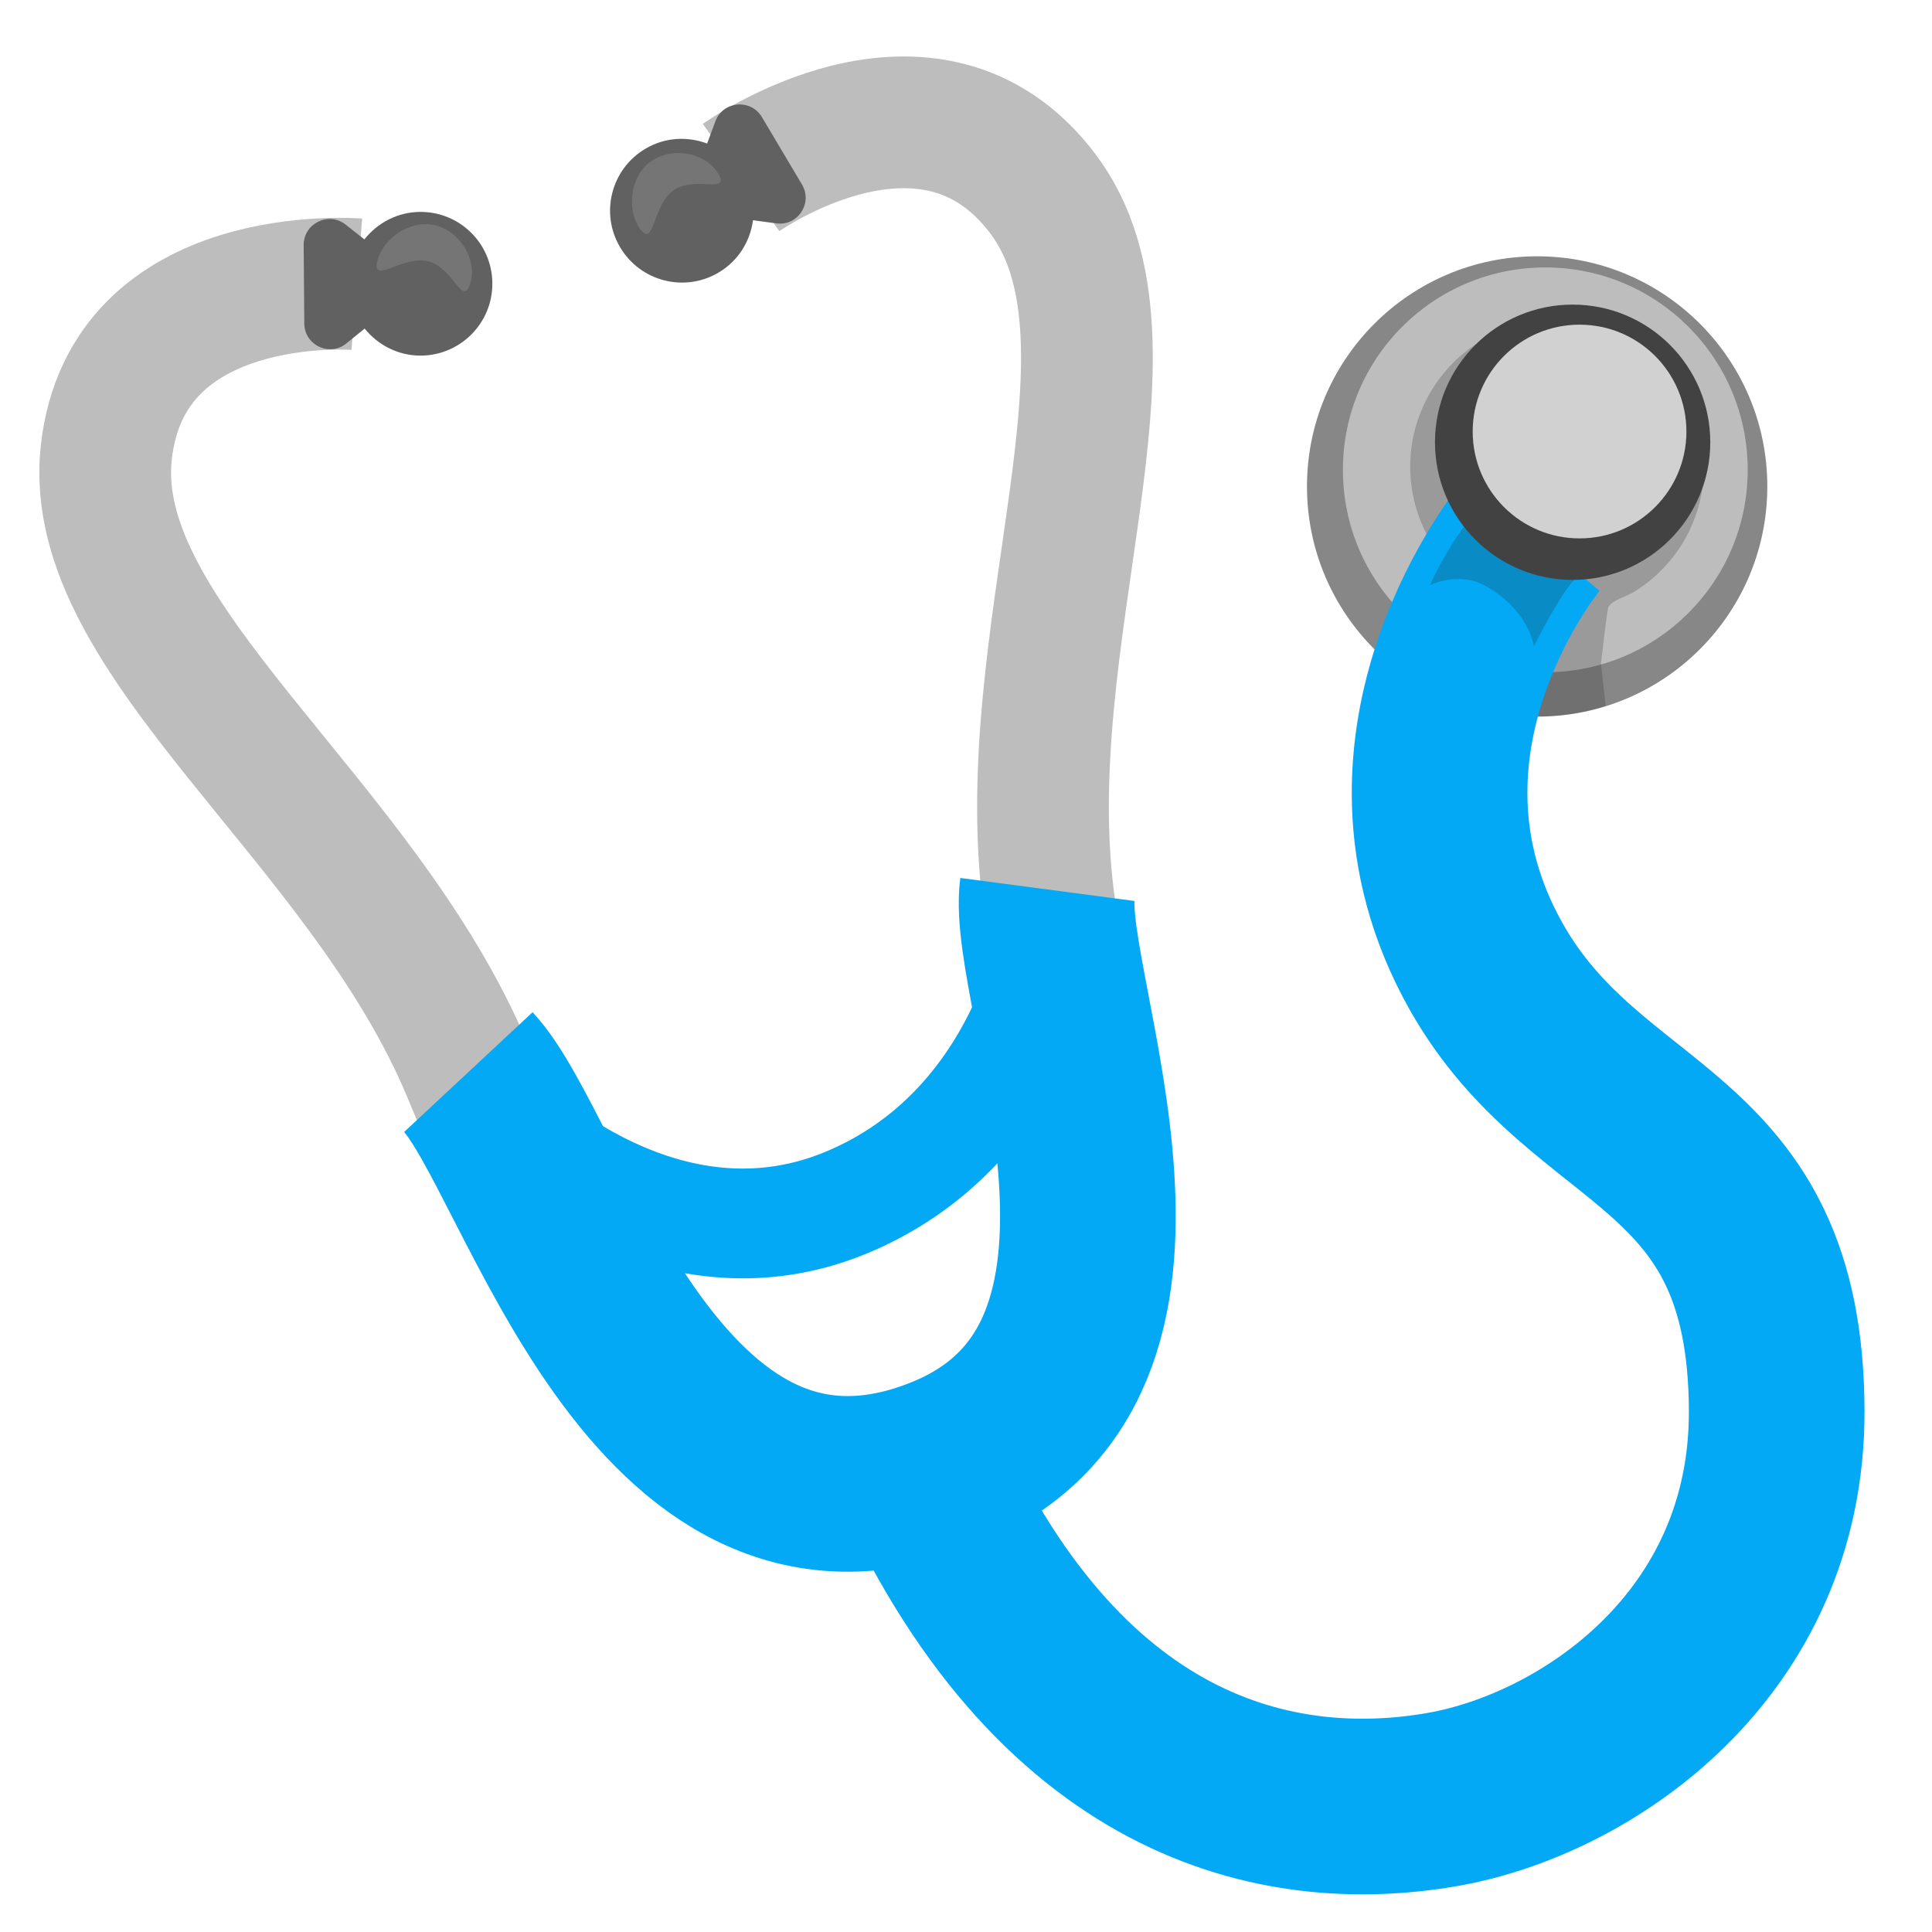 <svg width="88" height="88" viewBox="0 0 88 88" fill="none" xmlns="http://www.w3.org/2000/svg">
<path d="M41.628 67.581C30.085 70.902 23.746 54.636 21.326 48.833C16.5 37.242 3.912 29.157 4.84 20.625C5.768 12.093 16.253 12.946 16.253 12.946" stroke="#BDBDBD" stroke-width="6" stroke-miterlimit="10" stroke-linejoin="round"/>
<path d="M40.906 67.581C52.518 64.501 48.737 47.706 47.829 41.484C46.021 29.054 52.669 15.654 47.492 8.814C42.316 1.973 33.756 8.085 33.756 8.085" stroke="#BDBDBD" stroke-width="6" stroke-miterlimit="10" stroke-linejoin="round"/>
<path d="M70.015 32.642C75.805 32.642 80.499 27.948 80.499 22.158C80.499 16.368 75.805 11.674 70.015 11.674C64.225 11.674 59.531 16.368 59.531 22.158C59.531 27.948 64.225 32.642 70.015 32.642Z" fill="#878787"/>
<path d="M70.386 30.621C75.478 30.621 79.606 26.494 79.606 21.402C79.606 16.31 75.478 12.182 70.386 12.182C65.294 12.182 61.167 16.31 61.167 21.402C61.167 26.494 65.294 30.621 70.386 30.621Z" fill="#BDBDBD"/>
<path d="M47.706 40.514C47.094 45.148 54.677 62.074 42.914 66.708C29.741 71.906 24.826 52.58 21.333 48.833" stroke="#03A9F4" stroke-width="8" stroke-miterlimit="10"/>
<path d="M22.433 50.559C22.433 50.559 29.837 58.369 38.521 54.787C46.75 51.391 48.029 42.377 48.029 42.377" stroke="#03A9F4" stroke-width="5" stroke-miterlimit="10"/>
<path opacity="0.22" d="M69.41 14.733C65.808 15.572 63.573 19.168 64.405 22.77C64.529 23.306 64.721 23.829 64.976 24.324C65.175 24.716 65.443 25.245 65.443 25.245C64.123 26.971 63.051 27.631 62.686 29.631C63.621 30.546 64.714 31.274 65.911 31.783C65.911 31.776 65.918 31.769 65.918 31.762C65.918 31.769 65.924 31.776 65.924 31.79C67.897 32.629 70.146 32.883 72.401 32.361C72.655 32.299 72.896 32.223 73.136 32.148L72.923 30.223C72.923 30.223 73.198 27.782 73.26 27.651C73.418 27.342 74.058 27.177 74.388 26.984C75.185 26.503 75.879 25.85 76.416 25.087C77.495 23.54 77.873 21.574 77.447 19.738C76.608 16.136 73.006 13.894 69.41 14.733Z" fill="#212121"/>
<path d="M41.539 66.021C48.132 81.125 58.238 83.263 65.704 81.964C72.263 80.816 80.946 74.938 80.926 64.281C80.898 51.439 72.332 52.25 67.691 44.021C61.909 33.763 69.788 24.344 69.788 24.344" stroke="#03A9F4" stroke-width="8" stroke-miterlimit="10"/>
<path opacity="0.22" d="M65.134 26.654C65.134 26.654 66.44 25.988 67.691 26.703C69.671 27.83 69.864 29.439 69.864 29.439C69.864 29.439 71.06 27.06 71.699 26.414C72.332 25.761 67.87 22.523 66.859 23.767C65.849 25.011 65.134 26.654 65.134 26.654Z" fill="#212121"/>
<path d="M19.133 9.652C18.102 9.659 17.194 10.154 16.596 10.904L15.744 10.23C14.967 9.618 13.826 10.175 13.832 11.165L13.86 14.733C13.867 15.723 15.015 16.266 15.778 15.641L16.61 14.967C17.215 15.716 18.136 16.204 19.174 16.198C20.983 16.184 22.44 14.706 22.426 12.898C22.413 11.089 20.941 9.639 19.133 9.652Z" fill="#616161"/>
<path d="M36.527 8.401L34.705 5.335C34.196 4.482 32.931 4.599 32.587 5.521L32.209 6.538C31.309 6.201 30.277 6.249 29.391 6.779C27.837 7.7 27.321 9.714 28.249 11.268C29.171 12.822 31.185 13.338 32.739 12.409C33.633 11.88 34.169 10.986 34.299 10.031L35.358 10.175C36.334 10.306 37.036 9.254 36.527 8.401Z" fill="#616161"/>
<path d="M71.631 26.414C75.094 26.414 77.901 23.607 77.901 20.144C77.901 16.681 75.094 13.874 71.631 13.874C68.168 13.874 65.361 16.681 65.361 20.144C65.361 23.607 68.168 26.414 71.631 26.414Z" fill="#424242"/>
<path d="M71.947 24.523C74.635 24.523 76.814 22.344 76.814 19.656C76.814 16.967 74.635 14.788 71.947 14.788C69.259 14.788 67.079 16.967 67.079 19.656C67.079 22.344 69.259 24.523 71.947 24.523Z" fill="#D1D1D1"/>
<path d="M29.129 10.388C28.559 9.57 28.669 8.044 29.652 7.349C30.635 6.655 32.12 6.957 32.691 7.872C33.33 8.889 31.659 7.975 30.676 8.669C29.693 9.364 29.817 11.378 29.129 10.388Z" fill="#757575"/>
<path d="M17.194 11.859C17.442 10.89 18.659 9.976 19.828 10.264C20.996 10.553 21.739 11.866 21.422 12.898C21.072 14.046 20.666 12.182 19.497 11.901C18.336 11.612 16.899 13.028 17.194 11.859Z" fill="#757575"/>
</svg>
